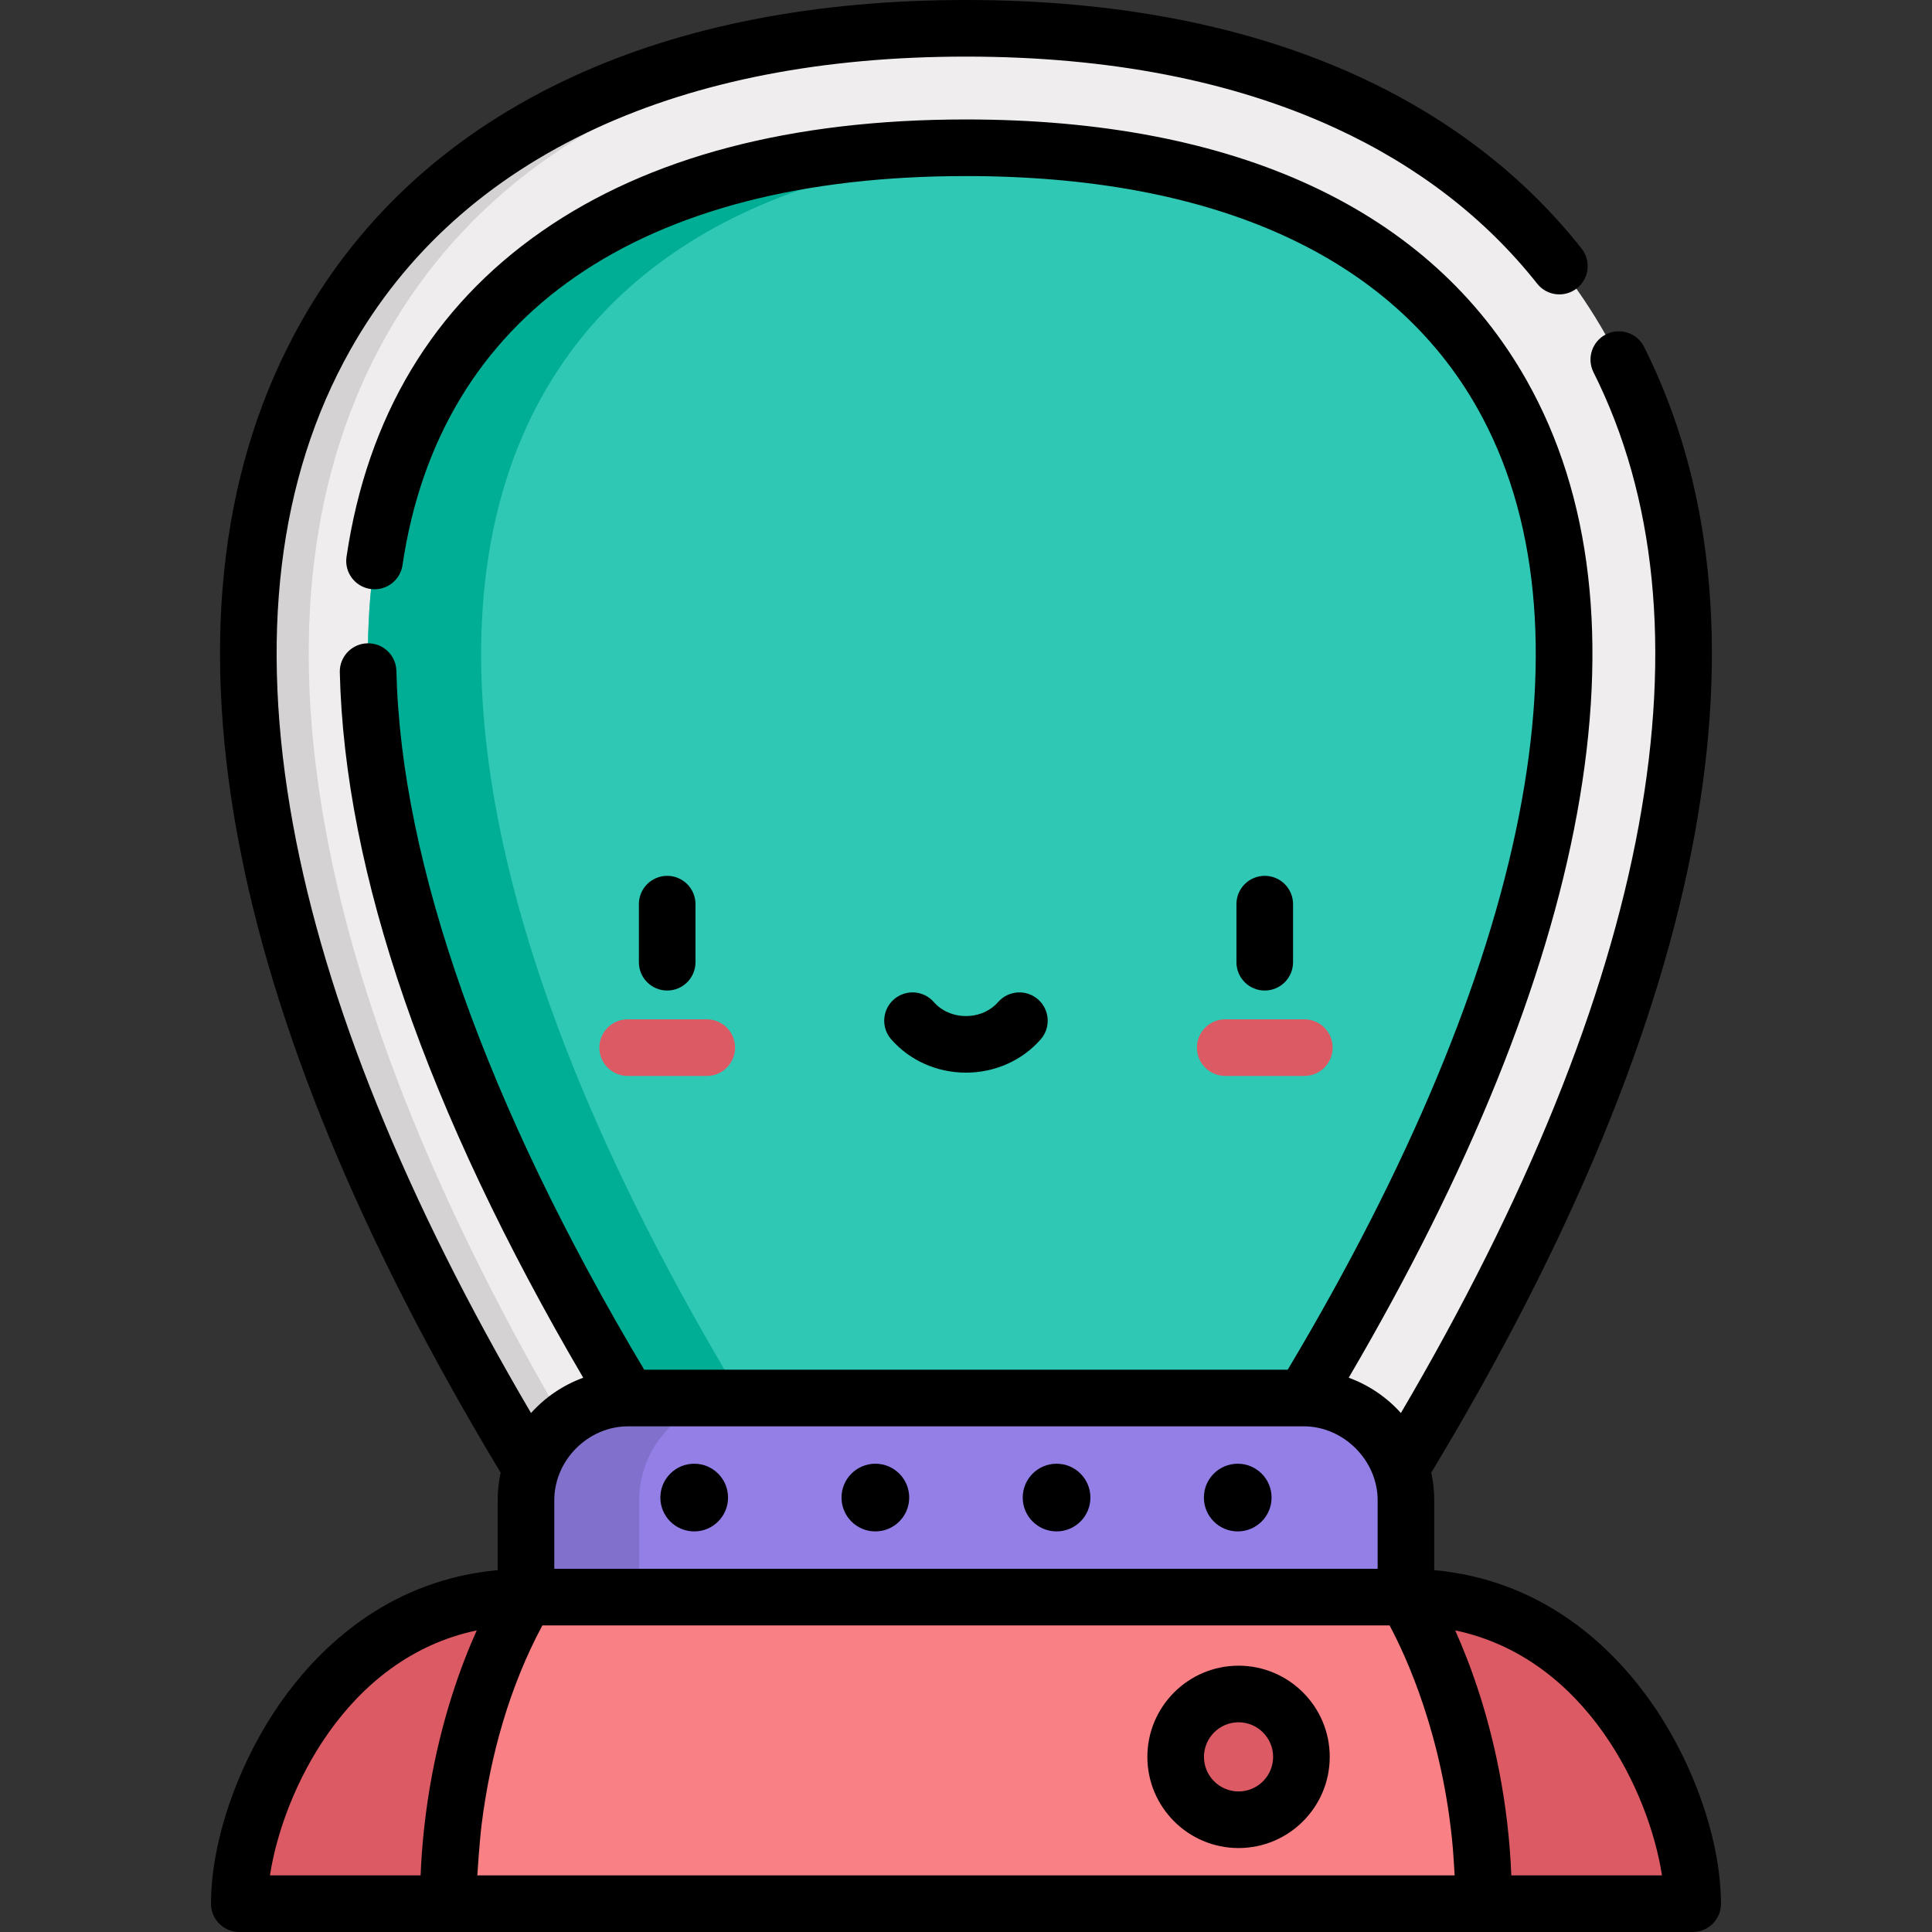 <?xml version="1.0" encoding="iso-8859-1"?>
<!-- Generator: Adobe Illustrator 19.0.0, SVG Export Plug-In . SVG Version: 6.00 Build 0)  -->
<svg version="1.1" id="Capa_1" xmlns="http://www.w3.org/2000/svg" xmlns:xlink="http://www.w3.org/1999/xlink" x="0px" y="0px"
	 viewBox="0 0 512 512" style="enable-background:new 0 0 512 512;" xml:space="preserve">
<rect x="0" y="0" width="512" height="512" fill="#333333" stroke="none"/>
<polygon style="fill:#F98084;" points="139.402,423.249 115.132,439.605 97.505,472.844 118.825,504.5 393.178,504.5 
	414.498,472.844 396.871,439.605 372.601,423.249 256.001,396.869 "/>
<g>
	<path style="fill:#DC5A64;" d="M118.825,504.5c0-49.594,20.576-81.251,20.576-81.251c-51.705,0-75.975,53.288-75.975,81.251
		H118.825z"/>
	<path style="fill:#DC5A64;" d="M393.178,504.5c0-49.594-20.576-81.251-20.576-81.251c51.705,0,75.975,53.288,75.975,81.251H393.178
		z"/>
	<circle style="fill:#DC5A64;" cx="328.241" cy="465.59" r="16.663"/>
</g>
<path style="fill:#EFEDEE;" d="M145.753,397.38l-6.356-10.518c-36.679-60.7-59.924-116.845-69.09-166.877
	c-9.412-51.372-4.01-95.455,16.056-131.025c15.285-27.096,38.356-47.894,68.571-61.817C183.217,14.108,217.221,7.5,256.001,7.5
	s72.784,6.608,101.069,19.642c30.215,13.923,53.286,34.722,68.571,61.817c20.066,35.57,25.468,79.653,16.056,131.025
	c-9.166,50.032-32.411,106.177-69.09,166.877l-6.357,10.518H145.753V397.38z"/>
<path style="fill:#D4D2D3;" d="M86.307,219.984c-9.412-51.372-4.01-95.455,16.056-131.025
	c15.285-27.096,38.356-47.894,68.571-61.817c26.32-12.129,57.601-18.686,93.067-19.539c-2.645-0.063-5.308-0.103-8-0.103
	c-38.78,0-72.784,6.608-101.069,19.642c-30.214,13.923-53.285,34.722-68.571,61.817c-20.066,35.57-25.468,79.653-16.056,131.025
	c9.167,50.032,32.412,106.177,69.09,166.877l6.356,10.518h16l-6.356-10.518C118.719,326.162,95.473,270.017,86.307,219.984z"/>
<path style="fill:#2FC8B4;" d="M166.491,370.489C41.092,162.966,95.963,39.156,256.001,39.156s214.909,123.81,89.511,331.333
	l-89.511,26.38L166.491,370.489z"/>
<path style="fill:#00AE95;" d="M196.491,370.489C75.095,169.59,122.645,47.148,271.001,39.535c-4.892-0.251-9.892-0.379-15-0.379
	c-160.039,0-214.909,123.81-89.511,331.333l89.511,26.38l15-4.42L196.491,370.489z"/>
<g>
	<path style="fill:#DC5A64;" d="M187.305,285.132h-20.969c-4.142,0-7.5-3.358-7.5-7.5s3.358-7.5,7.5-7.5h20.969
		c4.142,0,7.5,3.358,7.5,7.5S191.448,285.132,187.305,285.132z"/>
	<path style="fill:#DC5A64;" d="M345.666,285.132h-20.969c-4.142,0-7.5-3.358-7.5-7.5s3.358-7.5,7.5-7.5h20.969
		c4.142,0,7.5,3.358,7.5,7.5S349.808,285.132,345.666,285.132z"/>
</g>
<path style="fill:#937FE6;" d="M345.512,370.489H166.491c-14.961,0-27.089,12.128-27.089,27.089v25.671h233.2v-25.671
	C372.601,382.617,360.473,370.489,345.512,370.489z"/>
<path style="fill:#8271CC;" d="M196.491,370.489h-30c-14.961,0-27.089,12.128-27.089,27.089v25.671h30v-25.671
	C169.402,382.617,181.53,370.489,196.491,370.489z"/>
<circle cx="328.011" cy="396.87" r="8.969"/>
<circle cx="280.001" cy="396.87" r="8.969"/>
<circle cx="231.98" cy="396.87" r="8.969"/>
<circle cx="183.971" cy="396.87" r="8.969"/>
<path d="M184.312,255.002v-15.396c0-4.142-3.358-7.5-7.5-7.5s-7.5,3.358-7.5,7.5v15.396c0,4.143,3.358,7.5,7.5,7.5
	S184.312,259.145,184.312,255.002z"/>
<path d="M342.67,255.002v-15.396c0-4.142-3.358-7.5-7.5-7.5s-7.5,3.358-7.5,7.5v15.396c0,4.143,3.358,7.5,7.5,7.5
	S342.67,259.145,342.67,255.002z"/>
<path d="M255.991,284.262c7.684,0,14.904-3.219,19.809-8.83c2.726-3.119,2.408-7.857-0.711-10.583
	c-3.118-2.726-7.856-2.407-10.583,0.711c-2.056,2.353-5.16,3.702-8.515,3.702c-3.355,0-6.458-1.35-8.516-3.702
	c-2.727-3.119-7.464-3.437-10.583-0.71c-3.118,2.726-3.436,7.464-0.71,10.583C241.088,281.043,248.308,284.262,255.991,284.262z"/>
<path d="M328.228,489.752c13.324,0,24.164-10.839,24.164-24.163s-10.84-24.163-24.164-24.163s-24.163,10.839-24.163,24.163
	S314.904,489.752,328.228,489.752z M328.228,456.426c5.053,0,9.164,4.11,9.164,9.163s-4.111,9.163-9.164,9.163
	s-9.163-4.11-9.163-9.163S323.175,456.426,328.228,456.426z"/>
<path d="M131.891,416.102c-27.657,2.549-45.529,18.899-55.891,32.806c-12.201,16.374-20.084,38.195-20.084,55.592
	c0,4.142,3.358,7.5,7.5,7.5h385.149c0.007,0,0.013,0,0.02,0c4.142,0,7.5-3.358,7.5-7.5c0-0.199-0.008-0.397-0.023-0.592
	c-0.176-17.298-8.018-38.811-20.081-55c-10.362-13.906-28.233-30.256-55.891-32.806v-18.523c0-2.512-0.276-4.96-0.787-7.321
	c36.982-61.295,60.453-118.126,69.759-168.921c9.154-49.96,4.659-93.498-13.36-129.403c-1.858-3.703-6.367-5.196-10.067-3.34
	c-3.702,1.858-5.197,6.365-3.339,10.067c16.524,32.927,20.565,73.291,12.012,119.972c-8.573,46.799-29.774,99.183-63.055,155.832
	c-3.764-4.199-8.514-7.411-13.828-9.356c31.977-54.599,52.324-104.846,60.501-149.477c8.366-45.663,3.879-84.288-13.334-114.803
	c-25.528-45.252-76.914-69.172-148.6-69.172c-46.302,0-84.102,9.959-112.352,29.602c-28.877,20.078-46.307,49.117-51.806,86.31
	c-0.605,4.098,2.225,7.911,6.323,8.517c4.094,0.605,7.911-2.225,8.516-6.322c9.83-66.489,62.858-103.105,149.319-103.105
	c65.956,0,112.823,21.281,135.535,61.542c31.933,56.605,14.071,146.985-50.269,254.792H170.725
	c-41.777-70.014-64.471-133.977-65.676-185.188c-0.098-4.141-3.506-7.425-7.675-7.321c-4.141,0.098-7.418,3.534-7.321,7.675
	c1.252,53.178,22.956,116.037,64.508,186.952c0,0-0.001,0-0.002,0.001c-5.314,1.946-10.065,5.158-13.83,9.355
	c-33.281-56.647-54.481-109.031-63.056-155.831c-9.087-49.599-3.97-91.988,15.21-125.988c14.496-25.694,36.424-45.441,65.177-58.691
	C185.354,21.377,218.303,15,255.991,15c37.689,0,70.637,6.377,97.93,18.954c21.778,10.036,39.758,23.902,53.44,41.213
	c2.569,3.25,7.286,3.802,10.535,1.233c3.25-2.568,3.802-7.285,1.234-10.534c-15.16-19.181-34.987-34.501-58.931-45.535
	C330.923,6.84,295.863,0,255.991,0s-74.932,6.84-104.208,20.331C120.108,34.928,95.896,56.778,79.82,85.275
	c-20.951,37.14-26.637,82.917-16.9,136.062c9.307,50.796,32.779,107.627,69.759,168.921c-0.511,2.361-0.787,4.81-0.787,7.322v18.522
	H131.891z M368.251,430.75c4.261,7.945,14.19,29.251,16.783,59.201c0.184,2.131,0.452,6.883,0.459,7.05H126.491
	c0.009-0.214,0.613-9.323,1.158-13.636c2.304-18.215,7.379-36.39,16.083-52.614L368.251,430.75L368.251,430.75z M126.345,432.072
	c-4.225,9.39-9.404,23.608-12.448,41.631c-0.009,0.051-0.017,0.102-0.026,0.154c-1.275,7.65-2.093,15.392-2.406,23.143H71.542
	C74.849,475.274,91.497,439.38,126.345,432.072z M440.44,497h-39.923c-0.374-9.291-1.455-18.565-3.229-27.692
	c-3.099-15.944-7.776-28.623-11.651-37.236C420.485,439.38,437.133,475.274,440.44,497z M345.502,377.989
	c10.568,0,19.589,9.039,19.589,19.589v18.171h-218.2v-18.171c0-10.57,8.904-19.589,19.589-19.589
	C166.48,377.989,345.401,377.989,345.502,377.989z"/>
<g>
</g>
<g>
</g>
<g>
</g>
<g>
</g>
<g>
</g>
<g>
</g>
<g>
</g>
<g>
</g>
<g>
</g>
<g>
</g>
<g>
</g>
<g>
</g>
<g>
</g>
<g>
</g>
<g>
</g>
</svg>
